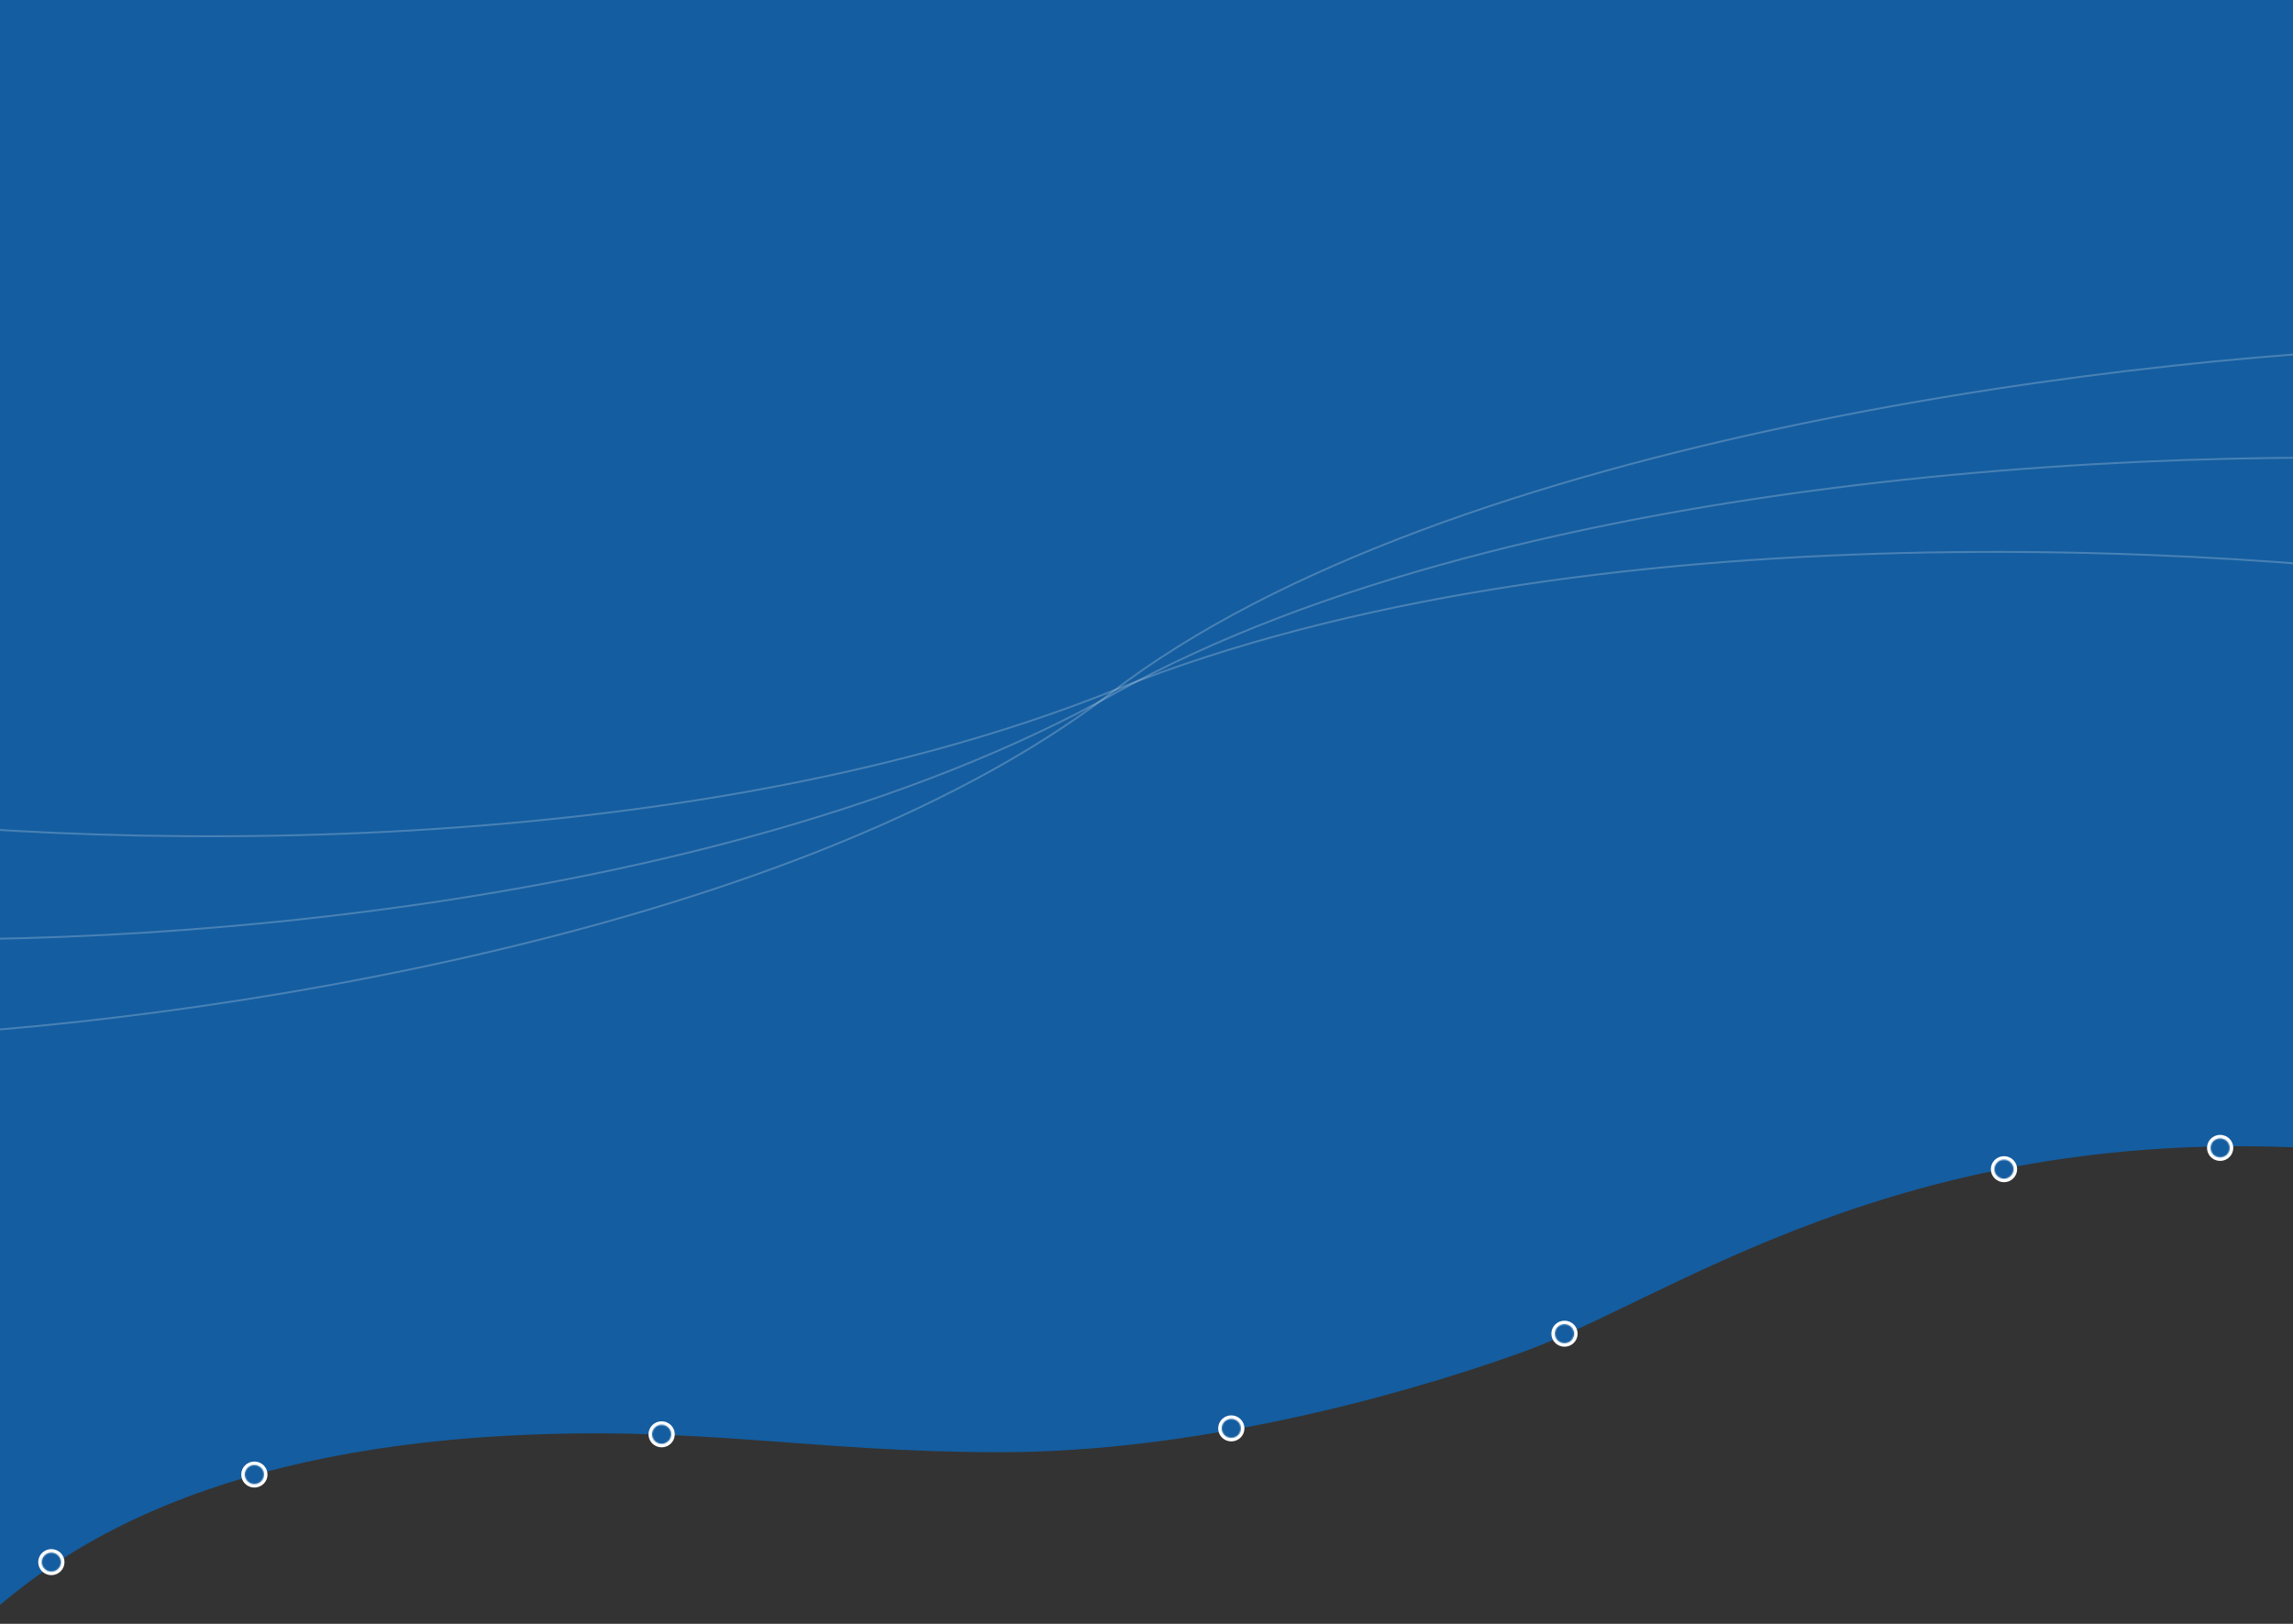 <svg width="1920" height="1360" viewBox="0 0 1920 1360" fill="none" xmlns="http://www.w3.org/2000/svg">
<rect x="0" y="0" width="1920" height="1360" fill="#333333" stroke="none"/>
<g clip-path="url(#clip0_1662_275)">
<path d="M0 1344.08V583.708L1937.45 588.294V961.682C1587.27 942.867 1397.69 1088.38 1274.18 1132.68C1166.18 1171.42 997.091 1216.25 837.818 1216.25C678.546 1216.25 586.724 1193.85 425.455 1202.41C164.727 1216.25 50.182 1302.58 0 1344.08Z" fill="#145DA0"/>
<rect x="-8" y="-16" width="1936" height="619.534" fill="#145DA0"/>
<mask id="mask0_1662_275" style="mask-type:luminance" maskUnits="userSpaceOnUse" x="-117" y="244" width="2172" height="700">
<path d="M2055 244.699H-117V943.533H2055V244.699Z" fill="white"/>
</mask>
<g mask="url(#mask0_1662_275)">
<path d="M2071.97 289.435C1800.29 293.722 1210.47 365.055 930.814 580.005C654.926 792.055 112.262 864.468 -132.586 869.645" stroke="white" stroke-opacity="0.22" stroke-width="1.6"/>
<path d="M2115.94 388.905C1849.73 370.074 1274.53 390.6 932.331 581.247C594.742 769.321 66.659 798.76 -173.695 783.097" stroke="white" stroke-opacity="0.22" stroke-width="1.6"/>
<path d="M2151.09 499.007C1894.59 455.182 1323.43 421.129 934.15 577.615C550.122 731.986 22.801 711.215 -209.148 672.976" stroke="white" stroke-opacity="0.22" stroke-width="1.6"/>
</g>
<ellipse cx="1859" cy="961.376" rx="11" ry="10.904" fill="white"/>
<ellipse cx="43" cy="1308.31" rx="11" ry="10.904" fill="white"/>
<mask id="path-9-inside-1_1662_275" fill="white">
<ellipse cx="43" cy="1308.31" rx="8" ry="7.93"/>
</mask>
<path d="M43 1308.31C43 1308.32 43 1308.31 43.003 1308.3C43.005 1308.28 43.009 1308.27 43.013 1308.26C43.021 1308.24 43.028 1308.24 43.025 1308.24C43.022 1308.24 43.02 1308.24 43.021 1308.24C43.022 1308.24 43.023 1308.24 43.022 1308.24C43.022 1308.24 43.015 1308.24 43 1308.24V1324.24C51.77 1324.24 59 1317.18 59 1308.31H43ZM43 1308.24C42.985 1308.24 42.978 1308.24 42.978 1308.24C42.977 1308.24 42.978 1308.24 42.979 1308.24C42.98 1308.24 42.978 1308.24 42.975 1308.24C42.972 1308.24 42.979 1308.24 42.987 1308.26C42.991 1308.27 42.995 1308.28 42.997 1308.3C43 1308.31 43 1308.32 43 1308.31H27C27 1317.18 34.23 1324.24 43 1324.24V1308.24ZM43 1308.31C43 1308.31 43 1308.32 42.997 1308.33C42.995 1308.35 42.991 1308.36 42.987 1308.37C42.979 1308.39 42.972 1308.39 42.975 1308.39C42.978 1308.39 42.98 1308.39 42.979 1308.39C42.978 1308.39 42.977 1308.39 42.978 1308.39C42.978 1308.39 42.985 1308.38 43 1308.38V1292.38C34.23 1292.38 27 1299.45 27 1308.31H43ZM43 1308.38C43.015 1308.38 43.022 1308.39 43.022 1308.39C43.023 1308.39 43.022 1308.39 43.021 1308.39C43.02 1308.39 43.022 1308.39 43.025 1308.39C43.028 1308.39 43.021 1308.39 43.013 1308.37C43.009 1308.36 43.005 1308.35 43.003 1308.33C43 1308.32 43 1308.31 43 1308.31H59C59 1299.45 51.77 1292.38 43 1292.38V1308.38Z" fill="#145DA0" mask="url(#path-9-inside-1_1662_275)"/>
<ellipse cx="213" cy="1234.96" rx="11" ry="10.904" fill="white"/>
<ellipse cx="554" cy="1201.26" rx="11" ry="10.904" fill="white"/>
<ellipse cx="1031" cy="1196.3" rx="11" ry="10.904" fill="white"/>
<ellipse cx="1310" cy="1117" rx="11" ry="10.904" fill="white"/>
<ellipse cx="1678" cy="979.218" rx="11" ry="10.904" fill="white"/>
<mask id="path-16-inside-2_1662_275" fill="white">
<ellipse cx="213" cy="1234.96" rx="8" ry="7.93"/>
</mask>
<path d="M213 1234.96C213 1234.96 213 1234.96 213.003 1234.94C213.005 1234.93 213.009 1234.92 213.013 1234.91C213.021 1234.89 213.028 1234.89 213.025 1234.89C213.022 1234.89 213.02 1234.89 213.021 1234.89C213.022 1234.89 213.023 1234.89 213.022 1234.89C213.022 1234.89 213.015 1234.89 213 1234.89V1250.89C221.77 1250.89 229 1243.83 229 1234.96H213ZM213 1234.89C212.985 1234.89 212.978 1234.89 212.978 1234.89C212.977 1234.89 212.978 1234.89 212.979 1234.89C212.98 1234.89 212.978 1234.89 212.975 1234.89C212.972 1234.89 212.979 1234.89 212.987 1234.91C212.991 1234.92 212.995 1234.93 212.997 1234.94C213 1234.96 213 1234.96 213 1234.96H197C197 1243.83 204.23 1250.89 213 1250.89V1234.89ZM213 1234.96C213 1234.96 213 1234.97 212.997 1234.98C212.995 1234.99 212.991 1235.01 212.987 1235.02C212.979 1235.03 212.972 1235.04 212.975 1235.04C212.978 1235.03 212.98 1235.03 212.979 1235.03C212.978 1235.03 212.977 1235.03 212.978 1235.03C212.978 1235.03 212.985 1235.03 213 1235.03V1219.03C204.23 1219.03 197 1226.1 197 1234.96H213ZM213 1235.03C213.015 1235.03 213.022 1235.03 213.022 1235.03C213.023 1235.03 213.022 1235.03 213.021 1235.03C213.02 1235.03 213.022 1235.03 213.025 1235.04C213.028 1235.04 213.021 1235.03 213.013 1235.02C213.009 1235.01 213.005 1234.99 213.003 1234.98C213 1234.97 213 1234.96 213 1234.96H229C229 1226.1 221.77 1219.03 213 1219.03V1235.03Z" fill="#145DA0" mask="url(#path-16-inside-2_1662_275)"/>
<mask id="path-18-inside-3_1662_275" fill="white">
<ellipse cx="554" cy="1201.26" rx="8" ry="7.93"/>
</mask>
<path d="M554 1201.26C554 1201.26 554 1201.25 554.003 1201.24C554.005 1201.23 554.009 1201.22 554.013 1201.21C554.021 1201.19 554.028 1201.18 554.025 1201.18C554.022 1201.19 554.02 1201.19 554.021 1201.19C554.022 1201.19 554.023 1201.19 554.022 1201.19C554.022 1201.19 554.015 1201.19 554 1201.19V1217.19C562.77 1217.19 570 1210.12 570 1201.26H554ZM554 1201.19C553.985 1201.19 553.978 1201.19 553.978 1201.19C553.977 1201.19 553.978 1201.19 553.979 1201.19C553.98 1201.19 553.978 1201.19 553.975 1201.18C553.972 1201.18 553.979 1201.19 553.987 1201.21C553.991 1201.22 553.995 1201.23 553.997 1201.24C554 1201.25 554 1201.26 554 1201.26H538C538 1210.12 545.23 1217.19 554 1217.19V1201.19ZM554 1201.26C554 1201.26 554 1201.27 553.997 1201.28C553.995 1201.29 553.991 1201.3 553.987 1201.31C553.979 1201.33 553.972 1201.34 553.975 1201.33C553.978 1201.33 553.98 1201.33 553.979 1201.33C553.978 1201.33 553.977 1201.33 553.978 1201.33C553.978 1201.33 553.985 1201.33 554 1201.33V1185.33C545.23 1185.33 538 1192.4 538 1201.26H554ZM554 1201.33C554.015 1201.33 554.022 1201.33 554.022 1201.33C554.023 1201.33 554.022 1201.33 554.021 1201.33C554.02 1201.33 554.022 1201.33 554.025 1201.33C554.028 1201.34 554.021 1201.33 554.013 1201.31C554.009 1201.3 554.005 1201.29 554.003 1201.28C554 1201.27 554 1201.26 554 1201.26H570C570 1192.4 562.77 1185.33 554 1185.33V1201.33Z" fill="#145DA0" mask="url(#path-18-inside-3_1662_275)"/>
<mask id="path-20-inside-4_1662_275" fill="white">
<ellipse cx="1031" cy="1196.3" rx="8" ry="7.93"/>
</mask>
<path d="M1031 1196.3C1031 1196.3 1031 1196.3 1031 1196.28C1031.01 1196.27 1031.01 1196.26 1031.01 1196.25C1031.02 1196.23 1031.03 1196.23 1031.02 1196.23C1031.02 1196.23 1031.02 1196.23 1031.02 1196.23C1031.02 1196.23 1031.02 1196.23 1031.02 1196.23C1031.02 1196.23 1031.02 1196.23 1031 1196.23V1212.23C1039.77 1212.23 1047 1205.17 1047 1196.3H1031ZM1031 1196.23C1030.98 1196.23 1030.98 1196.23 1030.98 1196.23C1030.98 1196.23 1030.98 1196.23 1030.98 1196.23C1030.98 1196.23 1030.98 1196.23 1030.98 1196.23C1030.97 1196.23 1030.98 1196.23 1030.99 1196.25C1030.99 1196.26 1030.99 1196.27 1031 1196.28C1031 1196.3 1031 1196.3 1031 1196.3H1015C1015 1205.17 1022.23 1212.23 1031 1212.23V1196.23ZM1031 1196.3C1031 1196.3 1031 1196.31 1031 1196.32C1030.99 1196.33 1030.99 1196.35 1030.99 1196.36C1030.98 1196.37 1030.97 1196.38 1030.98 1196.38C1030.98 1196.37 1030.98 1196.37 1030.98 1196.37C1030.98 1196.37 1030.98 1196.37 1030.98 1196.37C1030.98 1196.37 1030.98 1196.37 1031 1196.37V1180.37C1022.23 1180.37 1015 1187.44 1015 1196.3H1031ZM1031 1196.37C1031.02 1196.37 1031.02 1196.37 1031.02 1196.37C1031.02 1196.37 1031.02 1196.37 1031.02 1196.37C1031.02 1196.37 1031.02 1196.37 1031.02 1196.38C1031.03 1196.38 1031.02 1196.37 1031.01 1196.36C1031.01 1196.35 1031.01 1196.33 1031 1196.32C1031 1196.31 1031 1196.3 1031 1196.3H1047C1047 1187.44 1039.77 1180.37 1031 1180.37V1196.37Z" fill="#145DA0" mask="url(#path-20-inside-4_1662_275)"/>
<mask id="path-22-inside-5_1662_275" fill="white">
<ellipse cx="1310" cy="1117" rx="8" ry="7.93"/>
</mask>
<path d="M1310 1117C1310 1117 1310 1117 1310 1116.98C1310.01 1116.97 1310.01 1116.96 1310.01 1116.95C1310.02 1116.93 1310.03 1116.93 1310.02 1116.93C1310.02 1116.93 1310.02 1116.93 1310.02 1116.93C1310.02 1116.93 1310.02 1116.93 1310.02 1116.93C1310.02 1116.93 1310.02 1116.93 1310 1116.93V1132.93C1318.77 1132.93 1326 1125.87 1326 1117H1310ZM1310 1116.93C1309.98 1116.93 1309.98 1116.93 1309.98 1116.93C1309.98 1116.93 1309.98 1116.93 1309.98 1116.93C1309.98 1116.93 1309.98 1116.93 1309.98 1116.93C1309.97 1116.93 1309.98 1116.93 1309.99 1116.95C1309.99 1116.96 1309.99 1116.97 1310 1116.98C1310 1117 1310 1117 1310 1117H1294C1294 1125.87 1301.23 1132.93 1310 1132.93V1116.93ZM1310 1117C1310 1117 1310 1117.01 1310 1117.02C1309.99 1117.03 1309.99 1117.05 1309.99 1117.06C1309.98 1117.08 1309.97 1117.08 1309.98 1117.08C1309.98 1117.07 1309.98 1117.07 1309.98 1117.07C1309.98 1117.07 1309.98 1117.07 1309.98 1117.07C1309.98 1117.07 1309.98 1117.07 1310 1117.07V1101.07C1301.23 1101.07 1294 1108.14 1294 1117H1310ZM1310 1117.07C1310.02 1117.07 1310.02 1117.07 1310.02 1117.07C1310.02 1117.07 1310.02 1117.07 1310.02 1117.07C1310.02 1117.07 1310.02 1117.07 1310.02 1117.08C1310.03 1117.08 1310.02 1117.08 1310.01 1117.06C1310.01 1117.05 1310.01 1117.03 1310 1117.02C1310 1117.01 1310 1117 1310 1117H1326C1326 1108.14 1318.77 1101.07 1310 1101.07V1117.07Z" fill="#145DA0" mask="url(#path-22-inside-5_1662_275)"/>
<mask id="path-24-inside-6_1662_275" fill="white">
<ellipse cx="1678" cy="979.219" rx="8" ry="7.93"/>
</mask>
<path d="M1678 979.219C1678 979.22 1678 979.213 1678 979.2C1678.01 979.188 1678.01 979.176 1678.01 979.166C1678.02 979.147 1678.03 979.142 1678.02 979.145C1678.02 979.148 1678.02 979.149 1678.02 979.148C1678.02 979.148 1678.02 979.148 1678.02 979.148C1678.02 979.148 1678.02 979.149 1678 979.149V995.149C1686.77 995.149 1694 988.083 1694 979.219H1678ZM1678 979.149C1677.98 979.149 1677.98 979.148 1677.98 979.148C1677.98 979.148 1677.98 979.148 1677.98 979.148C1677.98 979.149 1677.98 979.148 1677.98 979.145C1677.97 979.142 1677.98 979.147 1677.99 979.166C1677.99 979.176 1677.99 979.188 1678 979.2C1678 979.213 1678 979.22 1678 979.219H1662C1662 988.083 1669.23 995.149 1678 995.149V979.149ZM1678 979.219C1678 979.218 1678 979.226 1678 979.238C1677.99 979.25 1677.99 979.262 1677.99 979.272C1677.98 979.291 1677.97 979.296 1677.98 979.293C1677.98 979.291 1677.98 979.29 1677.98 979.29C1677.98 979.29 1677.98 979.291 1677.98 979.291C1677.98 979.29 1677.98 979.289 1678 979.289V963.289C1669.23 963.289 1662 970.355 1662 979.219H1678ZM1678 979.289C1678.02 979.289 1678.02 979.29 1678.02 979.291C1678.02 979.291 1678.02 979.29 1678.02 979.29C1678.02 979.29 1678.02 979.291 1678.02 979.293C1678.03 979.296 1678.02 979.291 1678.01 979.272C1678.01 979.262 1678.01 979.25 1678 979.238C1678 979.226 1678 979.218 1678 979.219H1694C1694 970.355 1686.77 963.289 1678 963.289V979.289Z" fill="#145DA0" mask="url(#path-24-inside-6_1662_275)"/>
<mask id="path-26-inside-7_1662_275" fill="white">
<ellipse cx="1859" cy="961.376" rx="8" ry="7.93"/>
</mask>
<path d="M1859 961.376C1859 961.377 1859 961.37 1859 961.357C1859.01 961.345 1859.01 961.333 1859.01 961.323C1859.02 961.304 1859.03 961.299 1859.02 961.302C1859.02 961.305 1859.02 961.306 1859.02 961.305C1859.02 961.305 1859.02 961.305 1859.02 961.305C1859.02 961.305 1859.02 961.306 1859 961.306V977.306C1867.77 977.306 1875 970.24 1875 961.376H1859ZM1859 961.306C1858.98 961.306 1858.98 961.305 1858.98 961.305C1858.98 961.305 1858.98 961.305 1858.98 961.305C1858.98 961.306 1858.98 961.305 1858.98 961.302C1858.97 961.299 1858.98 961.304 1858.99 961.323C1858.99 961.333 1858.99 961.345 1859 961.357C1859 961.37 1859 961.377 1859 961.376H1843C1843 970.24 1850.23 977.306 1859 977.306V961.306ZM1859 961.376C1859 961.375 1859 961.383 1859 961.396C1858.99 961.408 1858.99 961.419 1858.99 961.429C1858.98 961.448 1858.97 961.453 1858.98 961.451C1858.98 961.448 1858.98 961.447 1858.98 961.447C1858.98 961.448 1858.98 961.448 1858.98 961.448C1858.98 961.448 1858.98 961.446 1859 961.446V945.446C1850.23 945.446 1843 952.512 1843 961.376H1859ZM1859 961.446C1859.02 961.446 1859.02 961.448 1859.02 961.448C1859.02 961.448 1859.02 961.448 1859.02 961.447C1859.02 961.447 1859.02 961.448 1859.02 961.451C1859.03 961.453 1859.02 961.448 1859.01 961.429C1859.01 961.419 1859.01 961.408 1859 961.396C1859 961.383 1859 961.375 1859 961.376H1875C1875 952.512 1867.77 945.446 1859 945.446V961.446Z" fill="#145DA0" mask="url(#path-26-inside-7_1662_275)"/>
</g>
<defs>
<clipPath id="clip0_1662_275">
<rect width="1920" height="1360" fill="white"/>
</clipPath>
</defs>
</svg>

